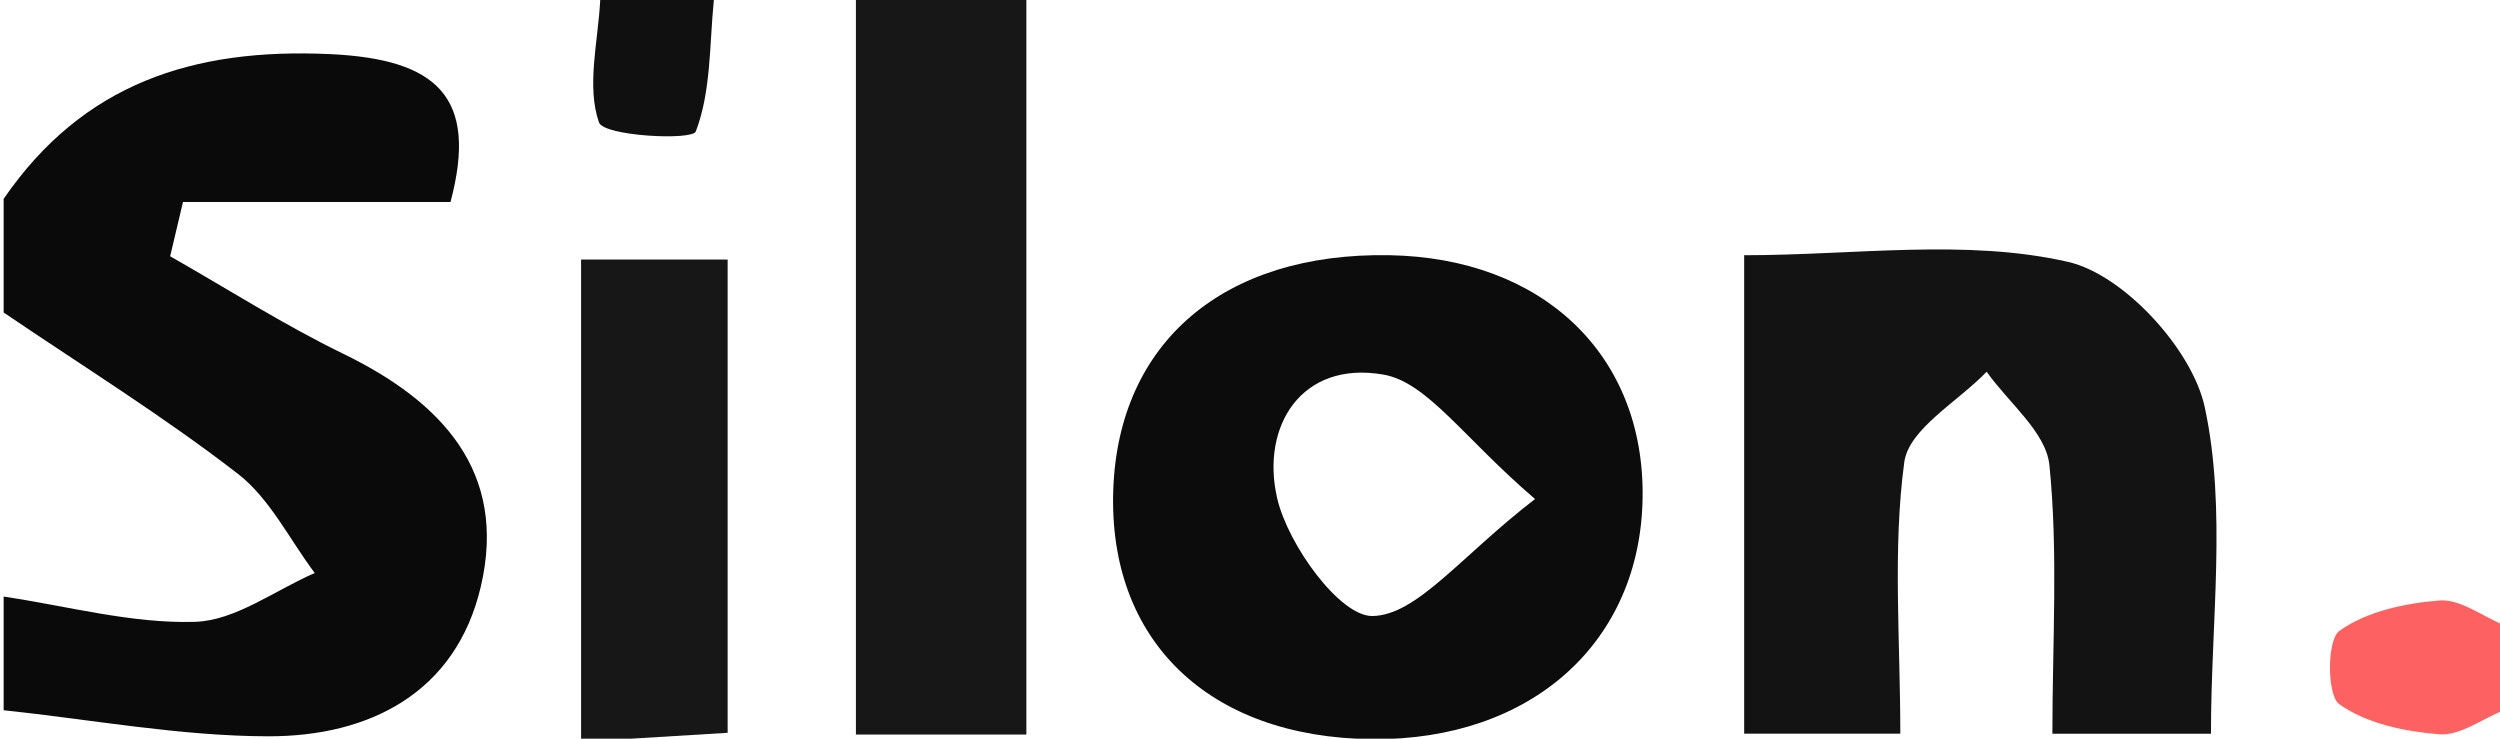 <?xml version="1.0" encoding="utf-8"?>
<!-- Generator: Adobe Illustrator 16.0.0, SVG Export Plug-In . SVG Version: 6.00 Build 0)  -->
<!DOCTYPE svg PUBLIC "-//W3C//DTD SVG 1.1//EN" "http://www.w3.org/Graphics/SVG/1.1/DTD/svg11.dtd">
<svg version="1.1" id="Layer_1" xmlns="http://www.w3.org/2000/svg" xmlns:xlink="http://www.w3.org/1999/xlink" x="0px" y="0px"
	 width="88px" height="26px" viewBox="0 0 88 26" enable-background="new 0 0 88 26" xml:space="preserve">
<g>
	<path display="none" fill-rule="evenodd" clip-rule="evenodd" fill="#FCFBFB" d="M0.128,7c0-2.333,0-4.667,0-7c7,0,14,0,21,0
		c-0.073,1.457-0.491,3.035-0.044,4.31c0.169,0.485,3.284,0.643,3.408,0.318C25.035,3.212,24.972,1.564,25.128,0
		c1.667,0,3.333,0,5,0c0,8.57,0,17.141,0,25.855c2.067,0,3.657,0,6,0c0-8.734,0-17.295,0-25.855c17.334,0,34.667,0,52,0
		c0,7.333,0,14.666,0,22c-0.756-0.311-1.535-0.922-2.26-0.863c-1.219,0.098-2.57,0.387-3.525,1.072c-0.439,0.316-0.439,2.268,0,2.58
		c0.953,0.68,2.305,0.961,3.521,1.058c0.729,0.058,1.508-0.542,2.264-0.847c0.611,3.048-1.703,1.965-2.973,1.967
		C65.264,27.014,45.371,27,25.48,27c-7.625,0-15.25,0.006-22.876-0.006C1.271,26.992-0.493,27.457,0.128,25
		c3.102,0.328,6.204,0.911,9.307,0.918c3.569,0.008,6.613-1.531,7.49-5.271c0.947-4.045-1.373-6.508-4.85-8.198
		c-2.09-1.016-4.062-2.277-6.086-3.428c0.151-0.636,0.302-1.273,0.453-1.91c3.169,0,6.338,0,9.416,0
		c0.993-3.719-0.496-5.032-4.237-5.206C6.793,1.681,2.917,2.942,0.128,7z M77.826,25.828c0-3.979,0.561-7.885-0.221-11.502
		c-0.438-2.028-2.848-4.659-4.807-5.108c-3.6-0.824-7.521-0.235-11.404-0.235c0,5.895,0,11.313,0,16.84c1.818,0,3.41,0,5.496,0
		c0-3.323-0.273-6.483,0.139-9.552c0.156-1.172,1.887-2.131,2.9-3.187c0.771,1.092,2.092,2.128,2.209,3.286
		c0.313,3.084,0.105,6.222,0.105,9.457C74.361,25.828,75.955,25.828,77.826,25.828z M48.305,26.018
		c5.598,0.051,9.455-3.404,9.516-8.525c0.061-5.007-3.516-8.418-8.92-8.51c-5.815-0.099-9.531,3.058-9.713,8.254
		C39,22.549,42.548,25.967,48.305,26.018z M20.454,9.136c0,5.702,0,11.229,0,16.971c1.896-0.115,3.483-0.211,5.159-0.313
		c0-5.711,0-11.099,0-16.659C23.774,9.136,22.184,9.136,20.454,9.136z"/>
	<path fill-rule="evenodd" clip-rule="evenodd" fill="#0A0A0A" d="M0.128,7C2.917,2.942,6.793,1.681,11.62,1.905
		c3.741,0.174,5.23,1.487,4.237,5.206c-3.078,0-6.247,0-9.416,0C6.291,7.748,6.14,8.384,5.989,9.021
		c2.025,1.151,3.997,2.412,6.086,3.428c3.477,1.69,5.797,4.153,4.85,8.198c-0.876,3.74-3.92,5.279-7.49,5.271
		C6.332,25.911,3.23,25.328,0.128,25c0-1.334,0-2.666,0-4c2.246,0.332,4.5,0.956,6.733,0.889c1.422-0.042,2.813-1.11,4.218-1.719
		c-0.889-1.182-1.579-2.621-2.708-3.494C5.736,14.639,2.89,12.875,0.128,11C0.128,9.667,0.128,8.333,0.128,7z"/>
	<path fill-rule="evenodd" clip-rule="evenodd" fill="#171717" d="M36.128,0c0,8.56,0,17.121,0,25.855c-2.343,0-3.933,0-6,0
		c0-8.715,0-17.285,0-25.855C32.128,0,34.128,0,36.128,0z"/>
	<path display="none" fill-rule="evenodd" clip-rule="evenodd" fill="#F4F4F4" d="M0.128,11c2.761,1.875,5.608,3.639,8.244,5.676
		c1.129,0.873,1.819,2.313,2.708,3.494c-1.405,0.608-2.796,1.677-4.218,1.719C4.628,21.956,2.374,21.332,0.128,21
		C0.128,17.666,0.128,14.334,0.128,11z"/>
	<path fill-rule="evenodd" clip-rule="evenodd" fill="#FE6161" d="M88.129,25c-0.756,0.305-1.535,0.904-2.264,0.847
		c-1.217-0.097-2.568-0.378-3.521-1.058c-0.439-0.313-0.439-2.264,0-2.58c0.955-0.686,2.307-0.975,3.525-1.072
		c0.725-0.059,1.504,0.553,2.26,0.863C88.129,23,88.129,24,88.129,25z"/>
	<path fill-rule="evenodd" clip-rule="evenodd" fill="#101010" d="M25.128,0c-0.157,1.564-0.094,3.212-0.636,4.628
		c-0.124,0.324-3.239,0.167-3.408-0.318C20.638,3.035,21.055,1.457,21.128,0C22.462,0,23.795,0,25.128,0z"/>
	<path fill-rule="evenodd" clip-rule="evenodd" fill="#131313" d="M77.826,25.828c-1.871,0-3.465,0-5.582,0
		c0-3.235,0.207-6.373-0.105-9.457c-0.117-1.158-1.438-2.194-2.209-3.286c-1.014,1.056-2.744,2.015-2.9,3.187
		c-0.412,3.068-0.139,6.229-0.139,9.552c-2.086,0-3.678,0-5.496,0c0-5.526,0-10.945,0-16.84c3.883,0,7.805-0.589,11.404,0.235
		c1.959,0.449,4.369,3.08,4.807,5.108C78.387,17.943,77.826,21.85,77.826,25.828z"/>
	<path fill-rule="evenodd" clip-rule="evenodd" fill="#0C0C0C" d="M48.305,26.018c-5.756-0.051-9.305-3.469-9.118-8.781
		c0.183-5.196,3.898-8.354,9.713-8.254c5.404,0.092,8.98,3.503,8.92,8.51C57.76,22.613,53.902,26.068,48.305,26.018z M54.033,17.565
		c-2.525-2.16-3.787-4.11-5.34-4.38c-2.889-0.501-4.32,1.831-3.737,4.353c0.383,1.649,2.211,4.165,3.356,4.146
		C49.877,21.658,51.406,19.592,54.033,17.565z"/>
	<path fill-rule="evenodd" clip-rule="evenodd" fill="#171717" d="M20.454,9.136c1.73,0,3.32,0,5.159,0c0,5.56,0,10.948,0,16.659
		c-1.676,0.102-3.263,0.197-5.159,0.313C20.454,20.365,20.454,14.838,20.454,9.136z"/>
	<path display="none" fill-rule="evenodd" clip-rule="evenodd" fill="#F4F4F4" d="M54.033,17.565
		c-2.627,2.026-4.156,4.093-5.721,4.118c-1.145,0.02-2.973-2.496-3.356-4.146c-0.583-2.521,0.848-4.854,3.737-4.353
		C50.246,13.455,51.508,15.405,54.033,17.565z"/>
</g>
</svg>
